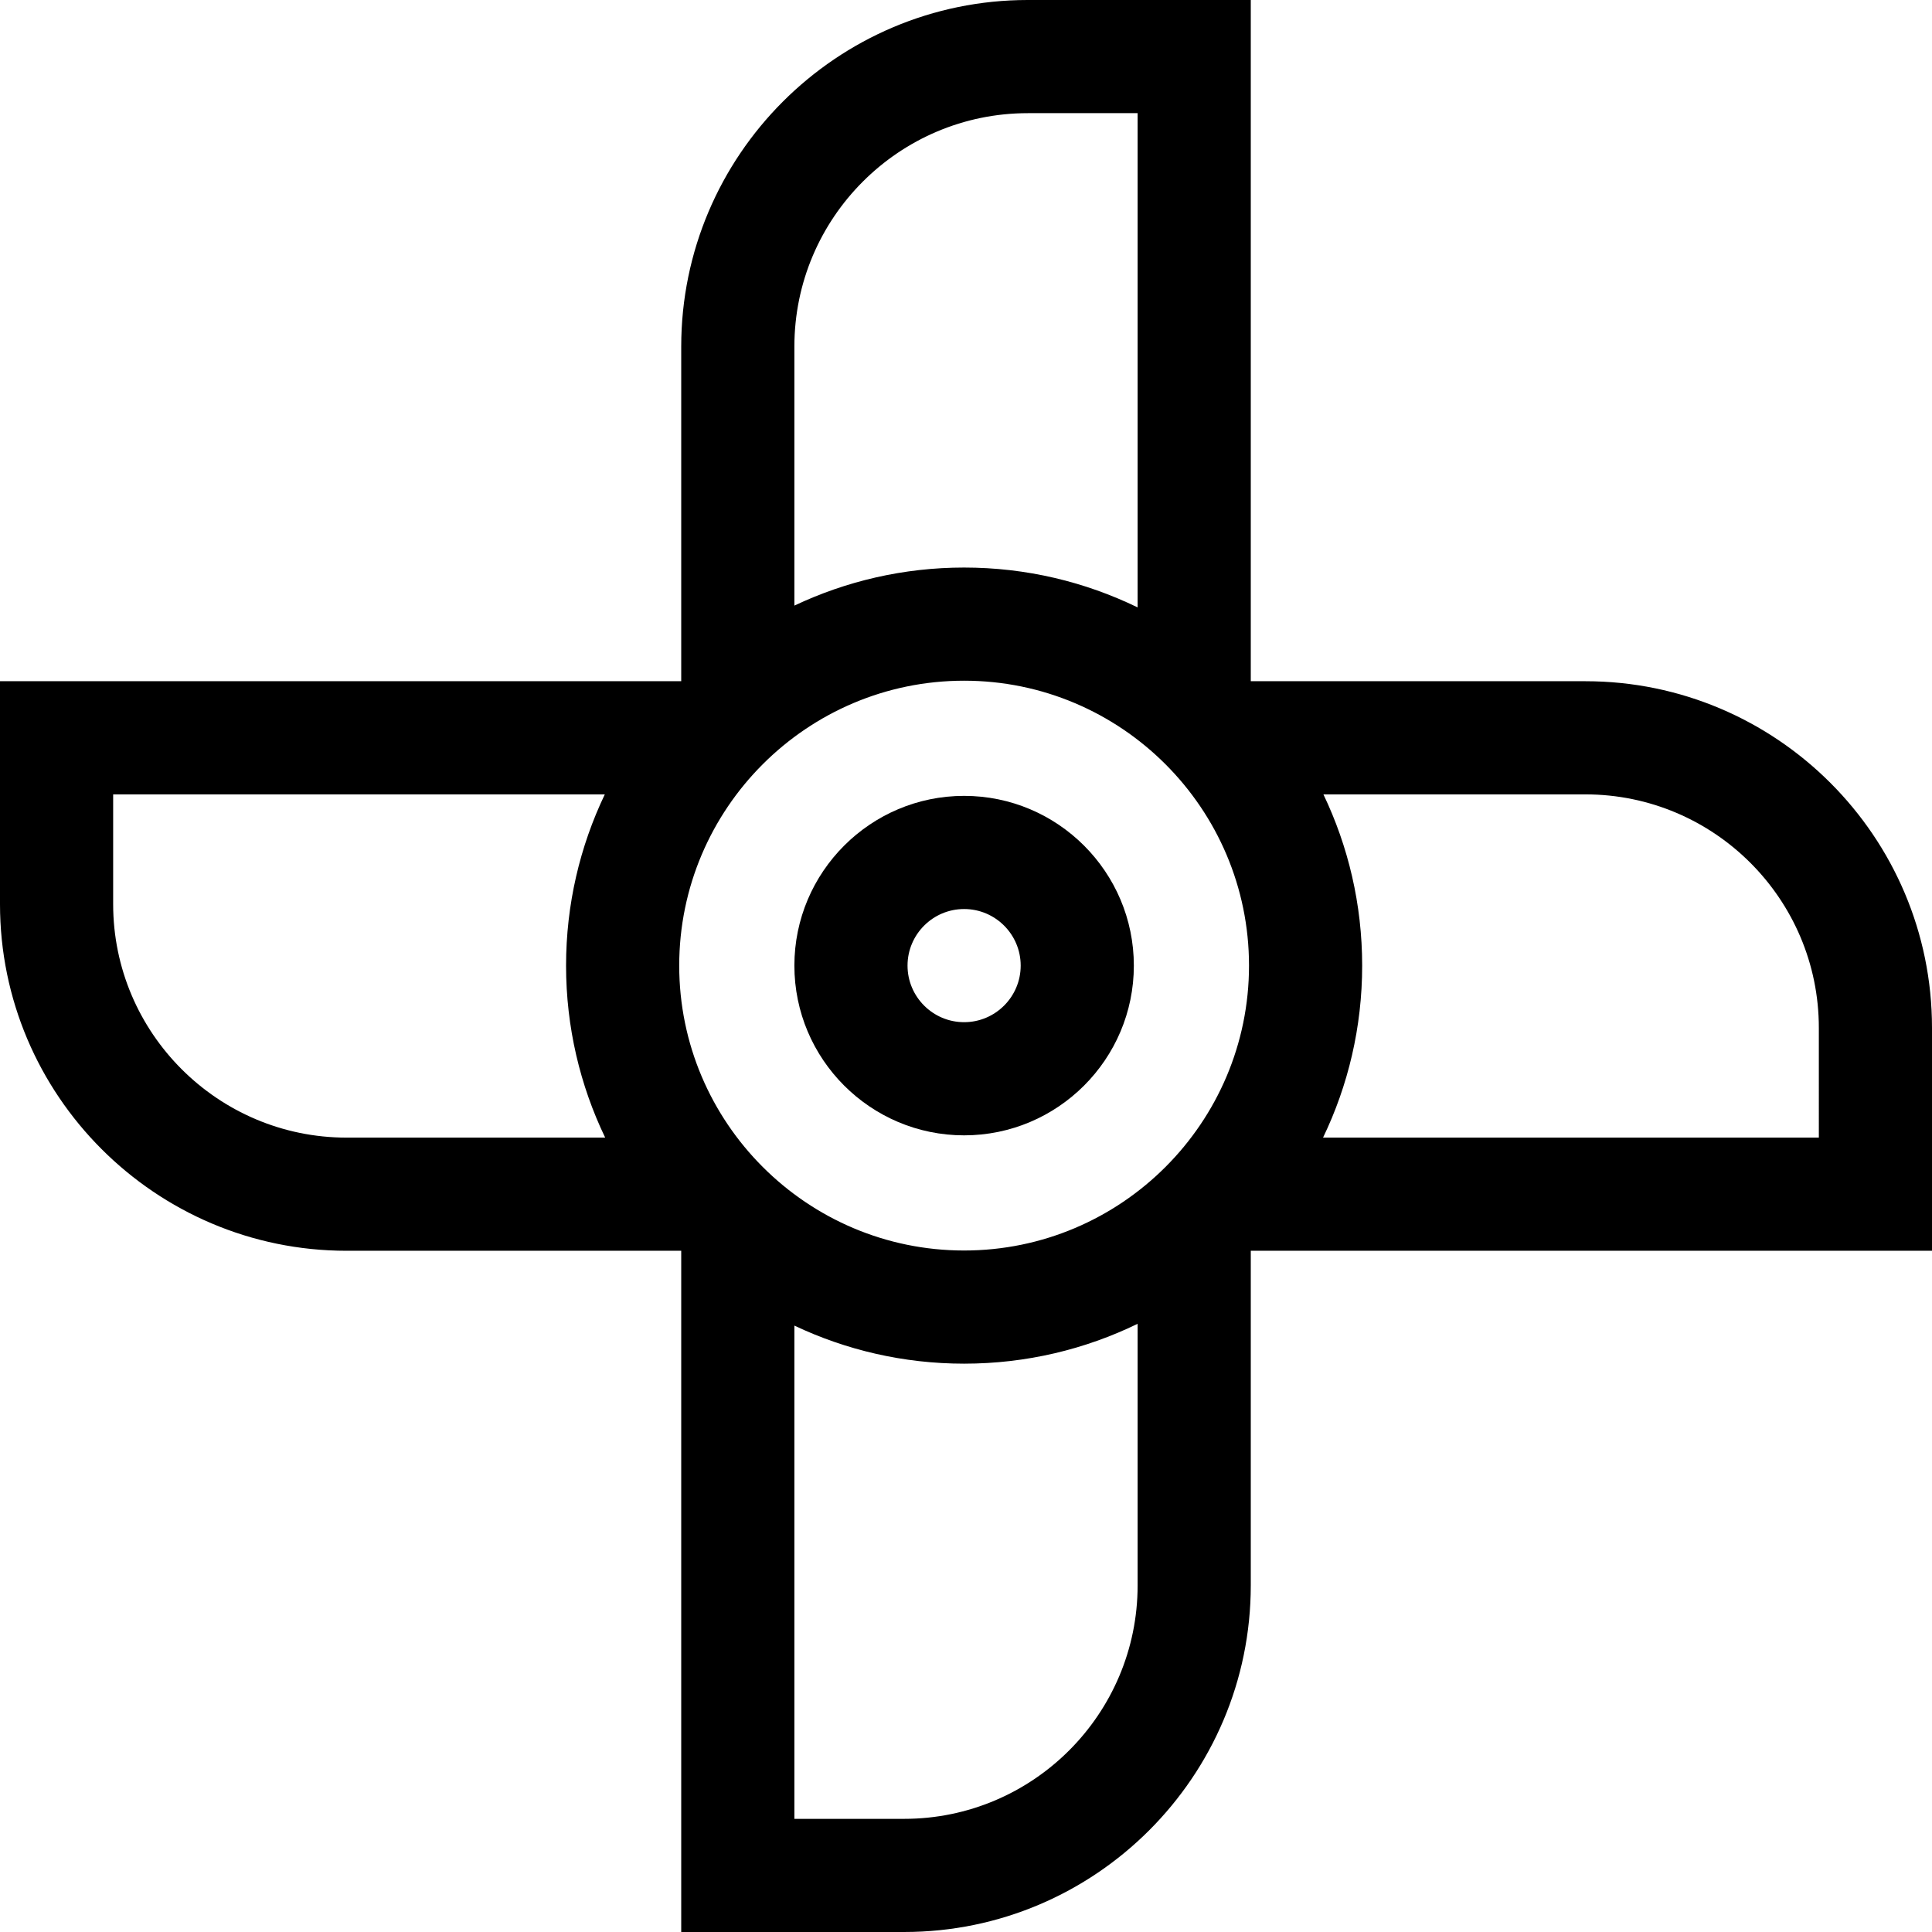 <svg id="Capa_1" enable-background="new 0 0 512 512" height="512" viewBox="0 0 512 512" width="512" xmlns="http://www.w3.org/2000/svg"><g><path d="m255.5 210.914c-24.803 0-44.981 20.178-44.981 44.982s20.178 44.982 44.981 44.982 44.981-20.178 44.981-44.982-20.178-44.982-44.981-44.982zm0 59.975c-8.268 0-14.994-6.726-14.994-14.994s6.726-14.994 14.994-14.994 14.994 6.726 14.994 14.994-6.726 14.994-14.994 14.994z"/><path d="m512 272.385c0-50.648-41.206-91.854-91.854-91.854h-88.677v-180.531h-59.084c-50.648 0-91.854 41.206-91.854 91.854v88.677h-180.531v59.085c0 50.648 41.206 91.853 91.854 91.853h88.677v180.531h59.084c50.648 0 91.854-41.206 91.854-91.854v-88.677h180.531zm-256.5 59.012c-41.631 0-75.501-33.87-75.501-75.501 0-41.632 33.87-75.502 75.501-75.502s75.501 33.87 75.501 75.502c0 41.631-33.869 75.501-75.501 75.501zm16.885-301.409h29.096v130.979c-13.905-6.763-29.507-10.562-45.981-10.562-16.081 0-31.329 3.623-44.981 10.086v-68.637c0-34.113 27.753-61.866 61.866-61.866zm-242.397 209.628v-29.097h130.294c-6.58 13.753-10.27 29.141-10.27 45.377 0 16.317 3.725 31.781 10.368 45.586h-68.526c-34.113-.001-61.866-27.753-61.866-61.866zm209.627 242.396h-29.096v-130.713c13.652 6.463 28.901 10.086 44.981 10.086 16.474 0 32.076-3.799 45.981-10.562v69.324c0 34.112-27.753 61.865-61.866 61.865zm242.397-180.531h-131.391c6.643-13.805 10.368-29.268 10.368-45.586 0-16.236-3.69-31.624-10.27-45.377h69.427c34.113 0 61.866 27.753 61.866 61.866z"/></g></svg>